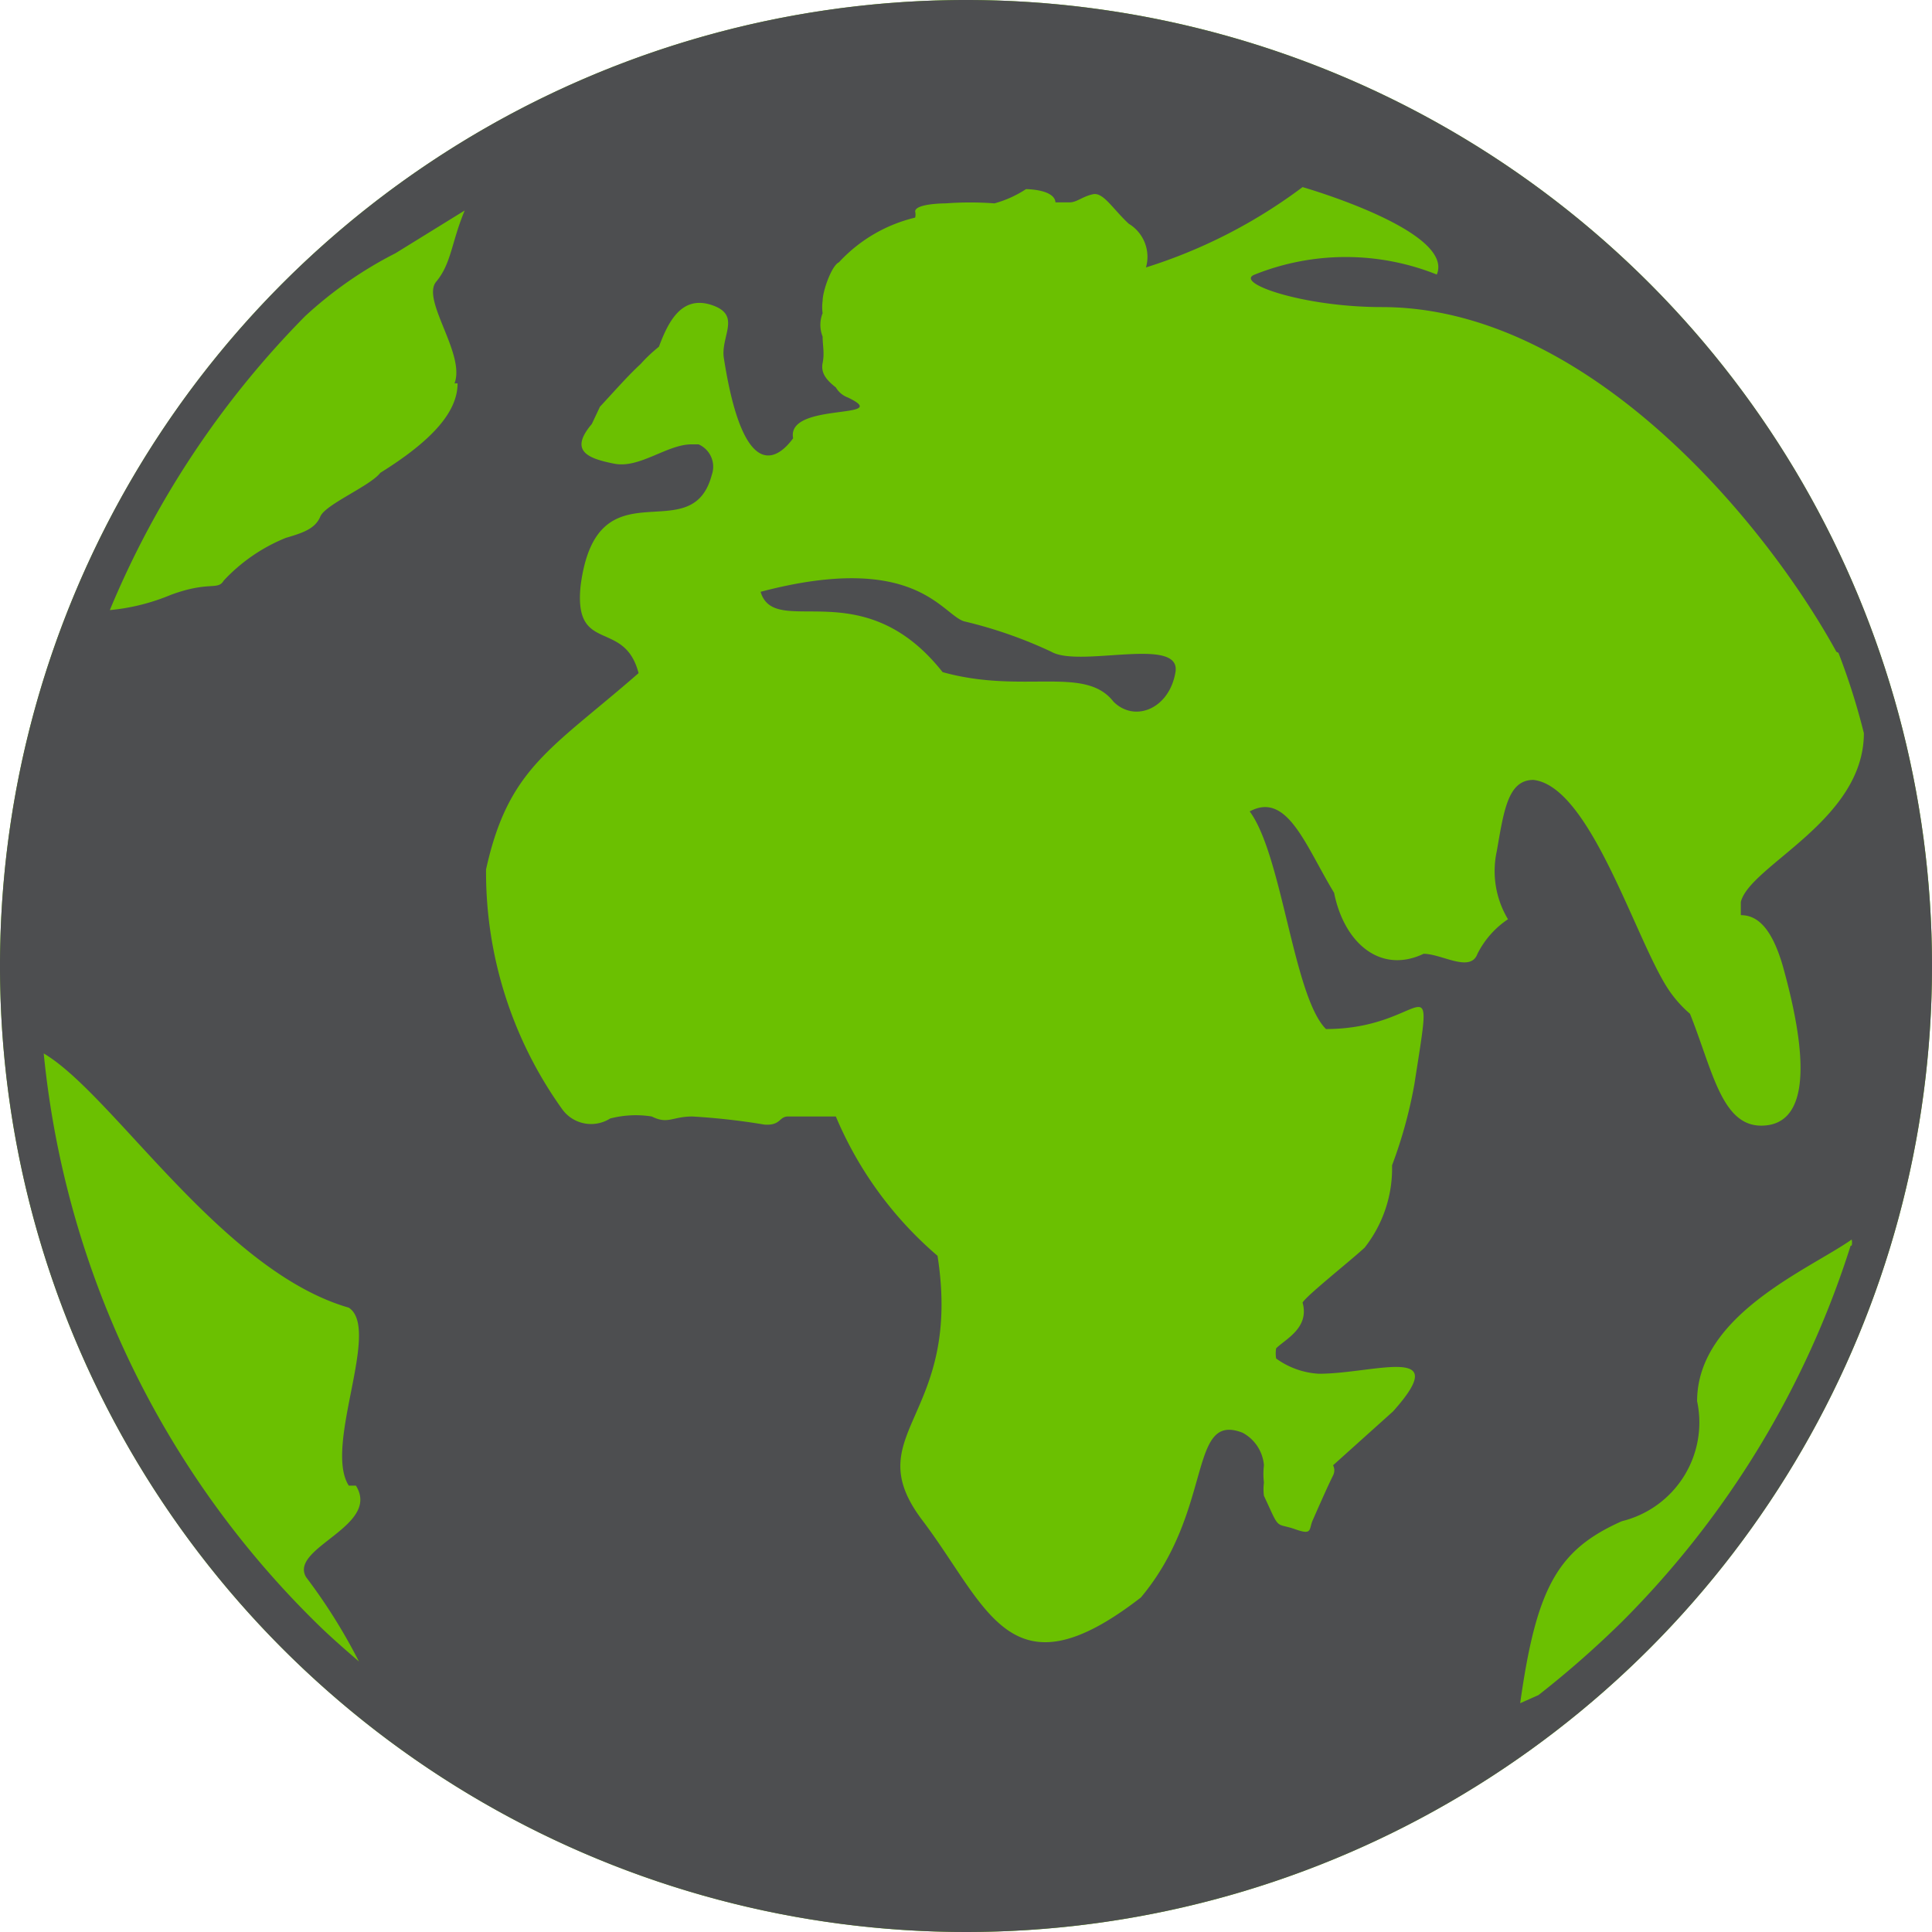 <svg xmlns="http://www.w3.org/2000/svg" viewBox="0 0 19 19"><defs><style>.cls-1{fill:#6bc001;}.cls-2{fill:#4d4e50;}</style></defs><title>bullet</title><g id="Layer_2" data-name="Layer 2"><g id="Layer_1-2" data-name="Layer 1"><g id="Group_9" data-name="Group 9"><circle id="Ellipse_3" data-name="Ellipse 3" class="cls-1" cx="9.5" cy="9.5" r="9.5"/><g id="Group_8" data-name="Group 8"><path id="Path_1" data-name="Path 1" class="cls-2" d="M10.34,6.41a4.38,4.38,0,0,0-.86-.3c-.22-.07-.48-.69-2-.29.14.47,1-.21,1.79.79.79.22,1.4-.07,1.68.29.21.21.55.07.61-.29S10.62,6.57,10.34,6.41Z"/><path id="Path_2" data-name="Path 2" class="cls-2" d="M9.5,0A9.5,9.5,0,1,0,19,9.5,9.5,9.5,0,0,0,9.5,0Zm-6,14.61c.25.4-.66.61-.49.9a5.5,5.5,0,0,1,.52.83c-.15-.13-.3-.26-.44-.4A9.1,9.1,0,0,1,.43,10.36c.68.4,1.75,2.14,3,2.5.32.21-.25,1.36,0,1.75Zm1-10.84h0c0,.27-.23.55-.76.88h0c-.1.13-.54.31-.59.43s-.17.16-.34.21a1.71,1.71,0,0,0-.61.42c-.06.1-.14,0-.52.14h0A2.05,2.05,0,0,1,1.08,6,9.06,9.06,0,0,1,3,3.11a3.94,3.94,0,0,1,.89-.62l.68-.42c-.13.31-.13.52-.28.7s.29.71.18,1Zm13.7,8.48a9.12,9.12,0,0,1-2.24,3.69,9.63,9.63,0,0,1-.83.73l-.18.08c.16-1.14.37-1.51,1-1.79a1,1,0,0,0,.74-1.18c0-.85,1.11-1.3,1.52-1.59a.13.13,0,0,1,0,.06Zm-.12-5.83a6.61,6.61,0,0,1,.25.79c0,.86-1.12,1.3-1.21,1.66V9c.16,0,.3.12.41.49.32,1.14.18,1.58-.21,1.58s-.48-.55-.7-1.1a1.18,1.18,0,0,1-.25-.3c-.32-.54-.75-1.94-1.29-2-.25,0-.29.3-.36.7a.92.92,0,0,0,.11.67.89.89,0,0,0-.3.34c-.07.19-.35,0-.53,0-.42.2-.78-.1-.88-.6-.28-.46-.46-1-.83-.8.32.43.43,1.82.75,2.14,1,0,1.07-.75.87.54a4.52,4.52,0,0,1-.22.8,1.26,1.26,0,0,1-.27.81c-.14.13-.57.47-.61.54.07.25-.17.36-.26.45a.31.31,0,0,0,0,.1.79.79,0,0,0,.42.15c.54,0,1.33-.3.73.37l-.59.53a.11.11,0,0,1,0,.1c-.06.12-.16.35-.2.44s0,.15-.17.09-.16,0-.25-.2l-.06-.13a.5.5,0,0,1,0-.13.71.71,0,0,1,0-.17h0a.4.4,0,0,0-.21-.32c-.54-.21-.28.76-1,1.62-1.29,1-1.5.1-2.15-.76s.4-1,.15-2.6a3.68,3.68,0,0,1-1-1.37H7.75c-.09,0-.07.09-.23.08a6.67,6.67,0,0,0-.71-.08c-.2,0-.24.08-.4,0A1,1,0,0,0,6,11a.35.35,0,0,1-.47-.09h0a4,4,0,0,1-.75-2.36c.22-1,.64-1.18,1.5-1.93-.14-.54-.64-.18-.57-.86C5.87,4.53,6.8,5.43,7,4.67a.24.24,0,0,0-.13-.3l-.07,0c-.24,0-.51.24-.76.19s-.45-.12-.22-.39h0L5.9,4c.14-.15.27-.3.4-.42a1.49,1.49,0,0,1,.18-.17C6.57,3.17,6.7,2.9,7,3s.08.31.12.53c.19,1.21.52,1,.68.78-.07-.36,1-.18.54-.4a.23.23,0,0,1-.12-.1c-.09-.07-.15-.14-.13-.24s0-.17,0-.26a.31.31,0,0,1,0-.23.42.42,0,0,1,0-.12h0c0-.1.09-.35.16-.38h0A1.49,1.49,0,0,1,9,2.14a.13.13,0,0,0,0-.06C9,2,9.3,2,9.3,2l0,0A3.25,3.25,0,0,1,9.78,2h0a1.09,1.09,0,0,0,.31-.14s.28,0,.29.13h0l.14,0c.07,0,.13-.06.23-.08s.19.14.35.29a.38.38,0,0,1,.17.43,5.11,5.11,0,0,0,1.54-.79s1.5.43,1.32.86a2.41,2.41,0,0,0-1.79,0c-.21.08.47.32,1.25.32,2,0,3.75,2.08,4.47,3.39Z"/></g></g></g></g></svg>
